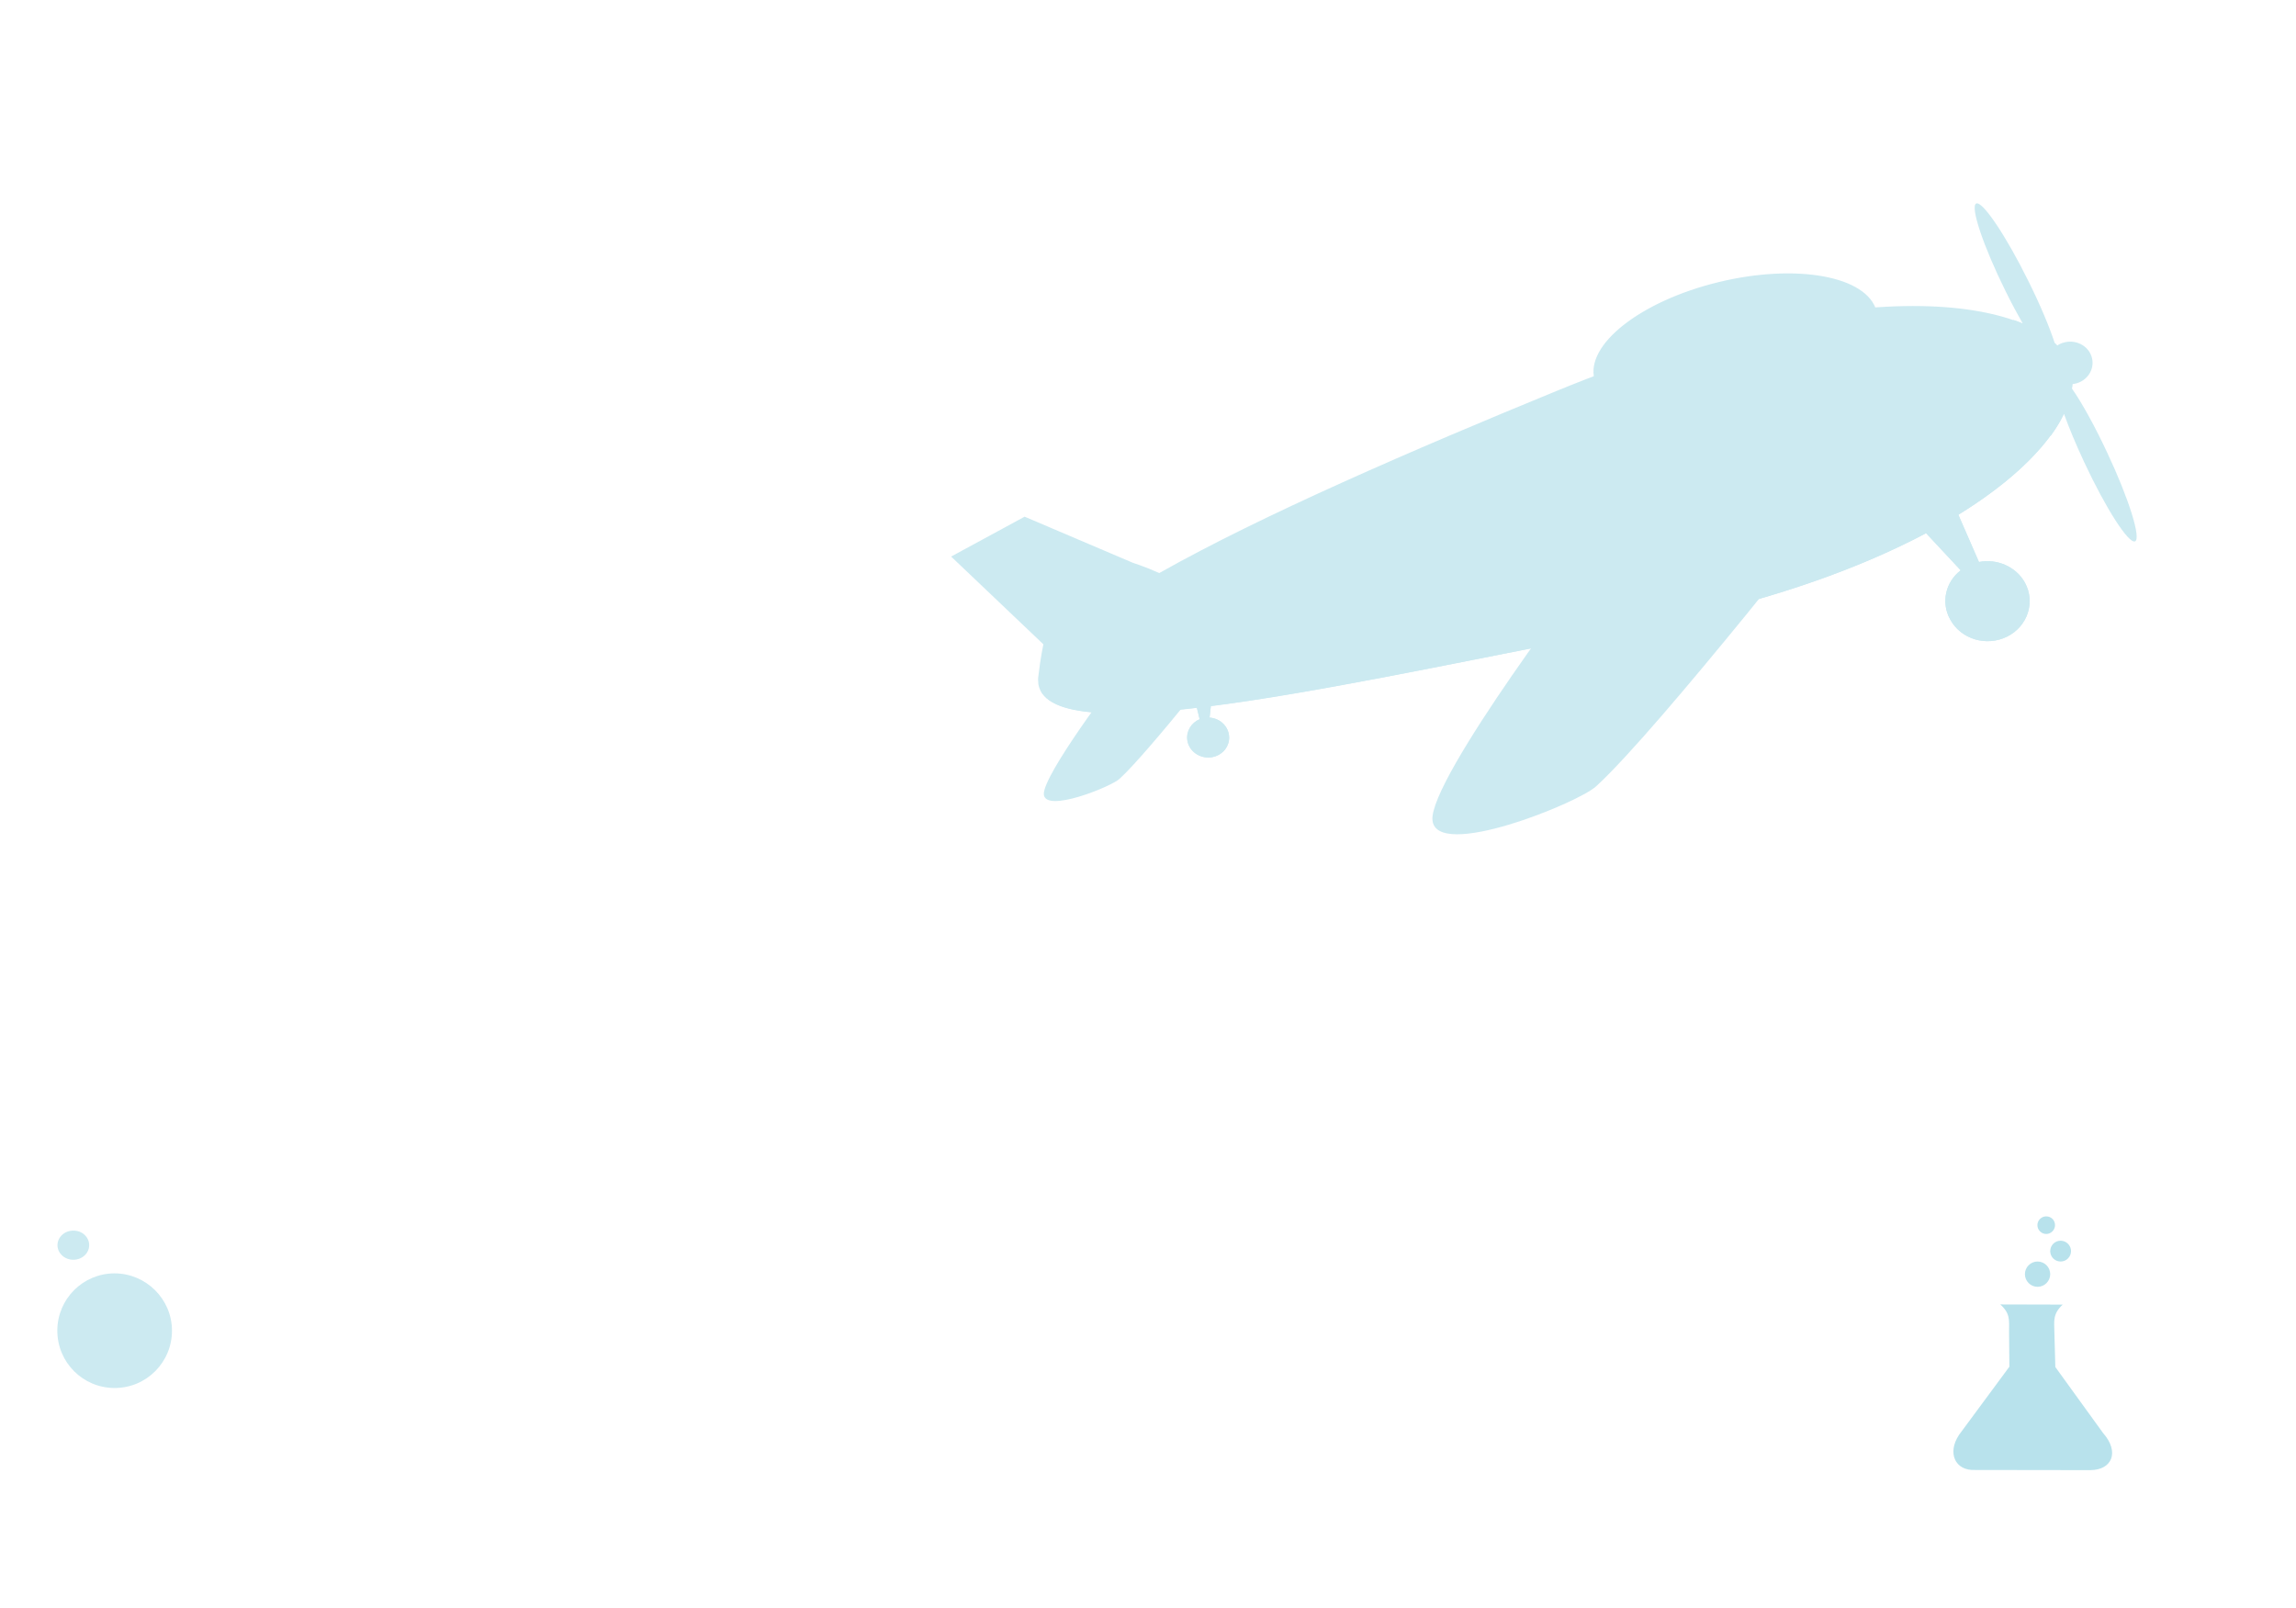 <?xml version="1.0" encoding="utf-8"?>
<!-- Generator: Adobe Illustrator 25.2.0, SVG Export Plug-In . SVG Version: 6.00 Build 0)  -->
<svg version="1.1" id="Warstwa_1" xmlns="http://www.w3.org/2000/svg" xmlns:xlink="http://www.w3.org/1999/xlink" x="0px" y="0px"
	 viewBox="0 0 1433.9 1004.3" style="enable-background:new 0 0 1433.9 1004.3;" xml:space="preserve">
<style type="text/css">
	.st0{opacity:0.36;}
	.st1{fill:#72C5D9;}
	.st2{opacity:0.5;}
	.st3{opacity:0.36;fill:#72C5D9;}
</style>
<g class="st0">
	<path class="st1" d="M1224.5,356.2l-42.9-46l30.8-13.1l23.5,53.9c11.2-2.2,23.1,2.8,28.7,12.9c6.7,12.2,1.7,27.3-11.1,33.7
		c-12.9,6.4-28.8,1.7-35.5-10.6C1212,376.4,1215,363.5,1224.5,356.2z"/>
	<path class="st1" d="M755.4,448.2l3.4-30.5l-16.5,3.1l6.9,28.4c-5.2,2.2-8.5,7.5-7.7,13.1c1,6.8,7.6,11.6,14.8,10.7
		c7.2-0.9,12.2-7.2,11.2-14C766.6,453,761.5,448.6,755.4,448.2z"/>
	<path class="st1" d="M1224.5,356.2l-42.9-46l30.8-13.1l23.5,53.9c11.2-2.2,23.1,2.8,28.7,12.9c6.7,12.2,1.7,27.3-11.1,33.7
		c-12.9,6.4-28.8,1.7-35.5-10.6C1212,376.4,1215,363.5,1224.5,356.2z"/>
	<path class="st1" d="M755.4,448.2l3.4-30.5l-16.5,3.1l6.9,28.4c-5.2,2.2-8.5,7.5-7.7,13.1c1,6.8,7.6,11.6,14.8,10.7
		c7.2-0.9,12.2-7.2,11.2-14C766.6,453,761.5,448.6,755.4,448.2z"/>
	<path class="st1" d="M648.3,424.7c0-1.1,0.1-2.2,0.3-3.3c1.1-10,3-19,3-19l-57.6-54.8l45.9-24.9l67.6,28.8c0,0,7.6,2.4,16.5,6.4
		c64.1-36.2,159.3-77.3,247.8-113.6c194-79.8,307.2-56.6,321-15.8c13.7,40.9-68.2,125.5-271.2,163.8
		c-168.4,31.7-358.8,78.1-372.6,37.2c-0.2-0.7-0.4-1.4-0.5-2.1L648.3,424.7z"/>
	<path class="st1" d="M995.8,237c5.9,21.8,50,29.9,98.7,18c48.6-11.8,83.3-39,77.4-60.8c-5.9-21.8-50-29.8-98.6-18
		C1024.6,188,989.9,215.3,995.8,237z"/>
	<path class="st1" d="M1286.9,262.4c-24.3,43.3-108.8,100.3-265.2,129.8c-165.8,31.2-353,76.7-371.8,39
		c43.7,0.9,183.3-21.1,365.6-64.8c155-37.1,244.3-119.8,244.3-119.8L1286.9,262.4z"/>
	<path class="st1" d="M1155.8,302.4c0,0-137.9,23.9-150.6,37.7c-12.7,13.8-112.8,146.8-110.6,172.1c2.2,25.3,90.5-10.5,102.1-21
		C1035.7,455.8,1155.8,302.4,1155.8,302.4z"/>
	<path class="st1" d="M772.6,399.3c0,0-63.7,11-69.6,17.4c-5.8,6.4-52.1,67.9-51.1,79.5c1,11.7,41.8-4.8,47.2-9.7
		C717.1,470.2,772.6,399.3,772.6,399.3z"/>
	<path class="st1" d="M1257.5,199.8c2,0.7,3.9,1.4,5.7,2.2c-3.4-6-7-12.7-10.5-19.8c-14.2-28.6-22.4-53.3-18.5-55.1
		c3.9-1.7,18.6,20.1,32.7,48.7c7.3,14.7,13,28.3,16.3,38.4c0.6,0.5,1.1,1,1.6,1.6c1.1-0.8,2.4-1.4,3.9-1.8
		c7.3-2.2,15.2,1.6,17.5,8.6c2.3,7-1.7,14.4-9,16.7c-1,0.3-1.9,0.5-2.9,0.6c-0.1,0.9-0.1,1.8-0.3,2.8c6.2,8.9,14.2,23.3,22,40
		c13.6,28.9,21.3,53.7,17.4,55.4c-4,1.7-18.2-20.4-31.7-49.3c-5.2-11.1-9.5-21.5-12.7-30.3c-2.1,4.4-4.8,8.9-8.2,13.6
		c-12.7-5-23.6-15.9-28.5-30.5C1247.2,226.4,1249.6,211,1257.5,199.8z"/>
</g>
<g class="st2">
	<path class="st1" d="M1249.2,814.7c6.4,5.7,5.5,10,5.5,17l0.2,21.9l-31.4,42.5c-7.6,11.4-2.5,22.6,10,22l72,0.1
		c13.5-0.1,18.4-11.3,7.9-23.2l-29.8-41.2l-0.6-21.9c-0.1-6.9-1.1-11.2,5.2-17.1L1249.2,814.7L1249.2,814.7z"/>
	<path class="st1" d="M1280.4,795.8c0,4.4-3.6,7.9-7.9,7.9c-4.4,0-7.9-3.6-7.9-7.9c0-4.4,3.6-7.9,7.9-7.9
		C1276.8,787.9,1280.4,791.4,1280.4,795.8z"/>
	<path class="st1" d="M1293.4,781.4c0,3.6-2.9,6.5-6.5,6.5c-3.6,0-6.5-2.9-6.5-6.5c0-3.6,2.9-6.5,6.5-6.5
		C1290.4,774.9,1293.4,777.8,1293.4,781.4z"/>
	<path class="st1" d="M1283.4,765.2c0,3-2.5,5.5-5.5,5.5c-3,0-5.5-2.5-5.5-5.5c0-3,2.5-5.5,5.5-5.5
		C1281,759.7,1283.4,762.1,1283.4,765.2z"/>
</g>
<path class="st3" d="M107.4,831.1c0,19.8-16,35.8-35.8,35.8c-19.8,0-35.8-16-35.8-35.8c0-19.8,16-35.8,35.8-35.8
	C91.3,795.4,107.4,811.4,107.4,831.1z"/>
<path class="st3" d="M55.7,777.7c0,5-4.4,9.1-9.9,9.1c-5.5,0-9.9-4.1-9.9-9.1c0-5,4.4-9.1,9.9-9.1C51.2,768.5,55.7,772.6,55.7,777.7
	z"/>
</svg>
